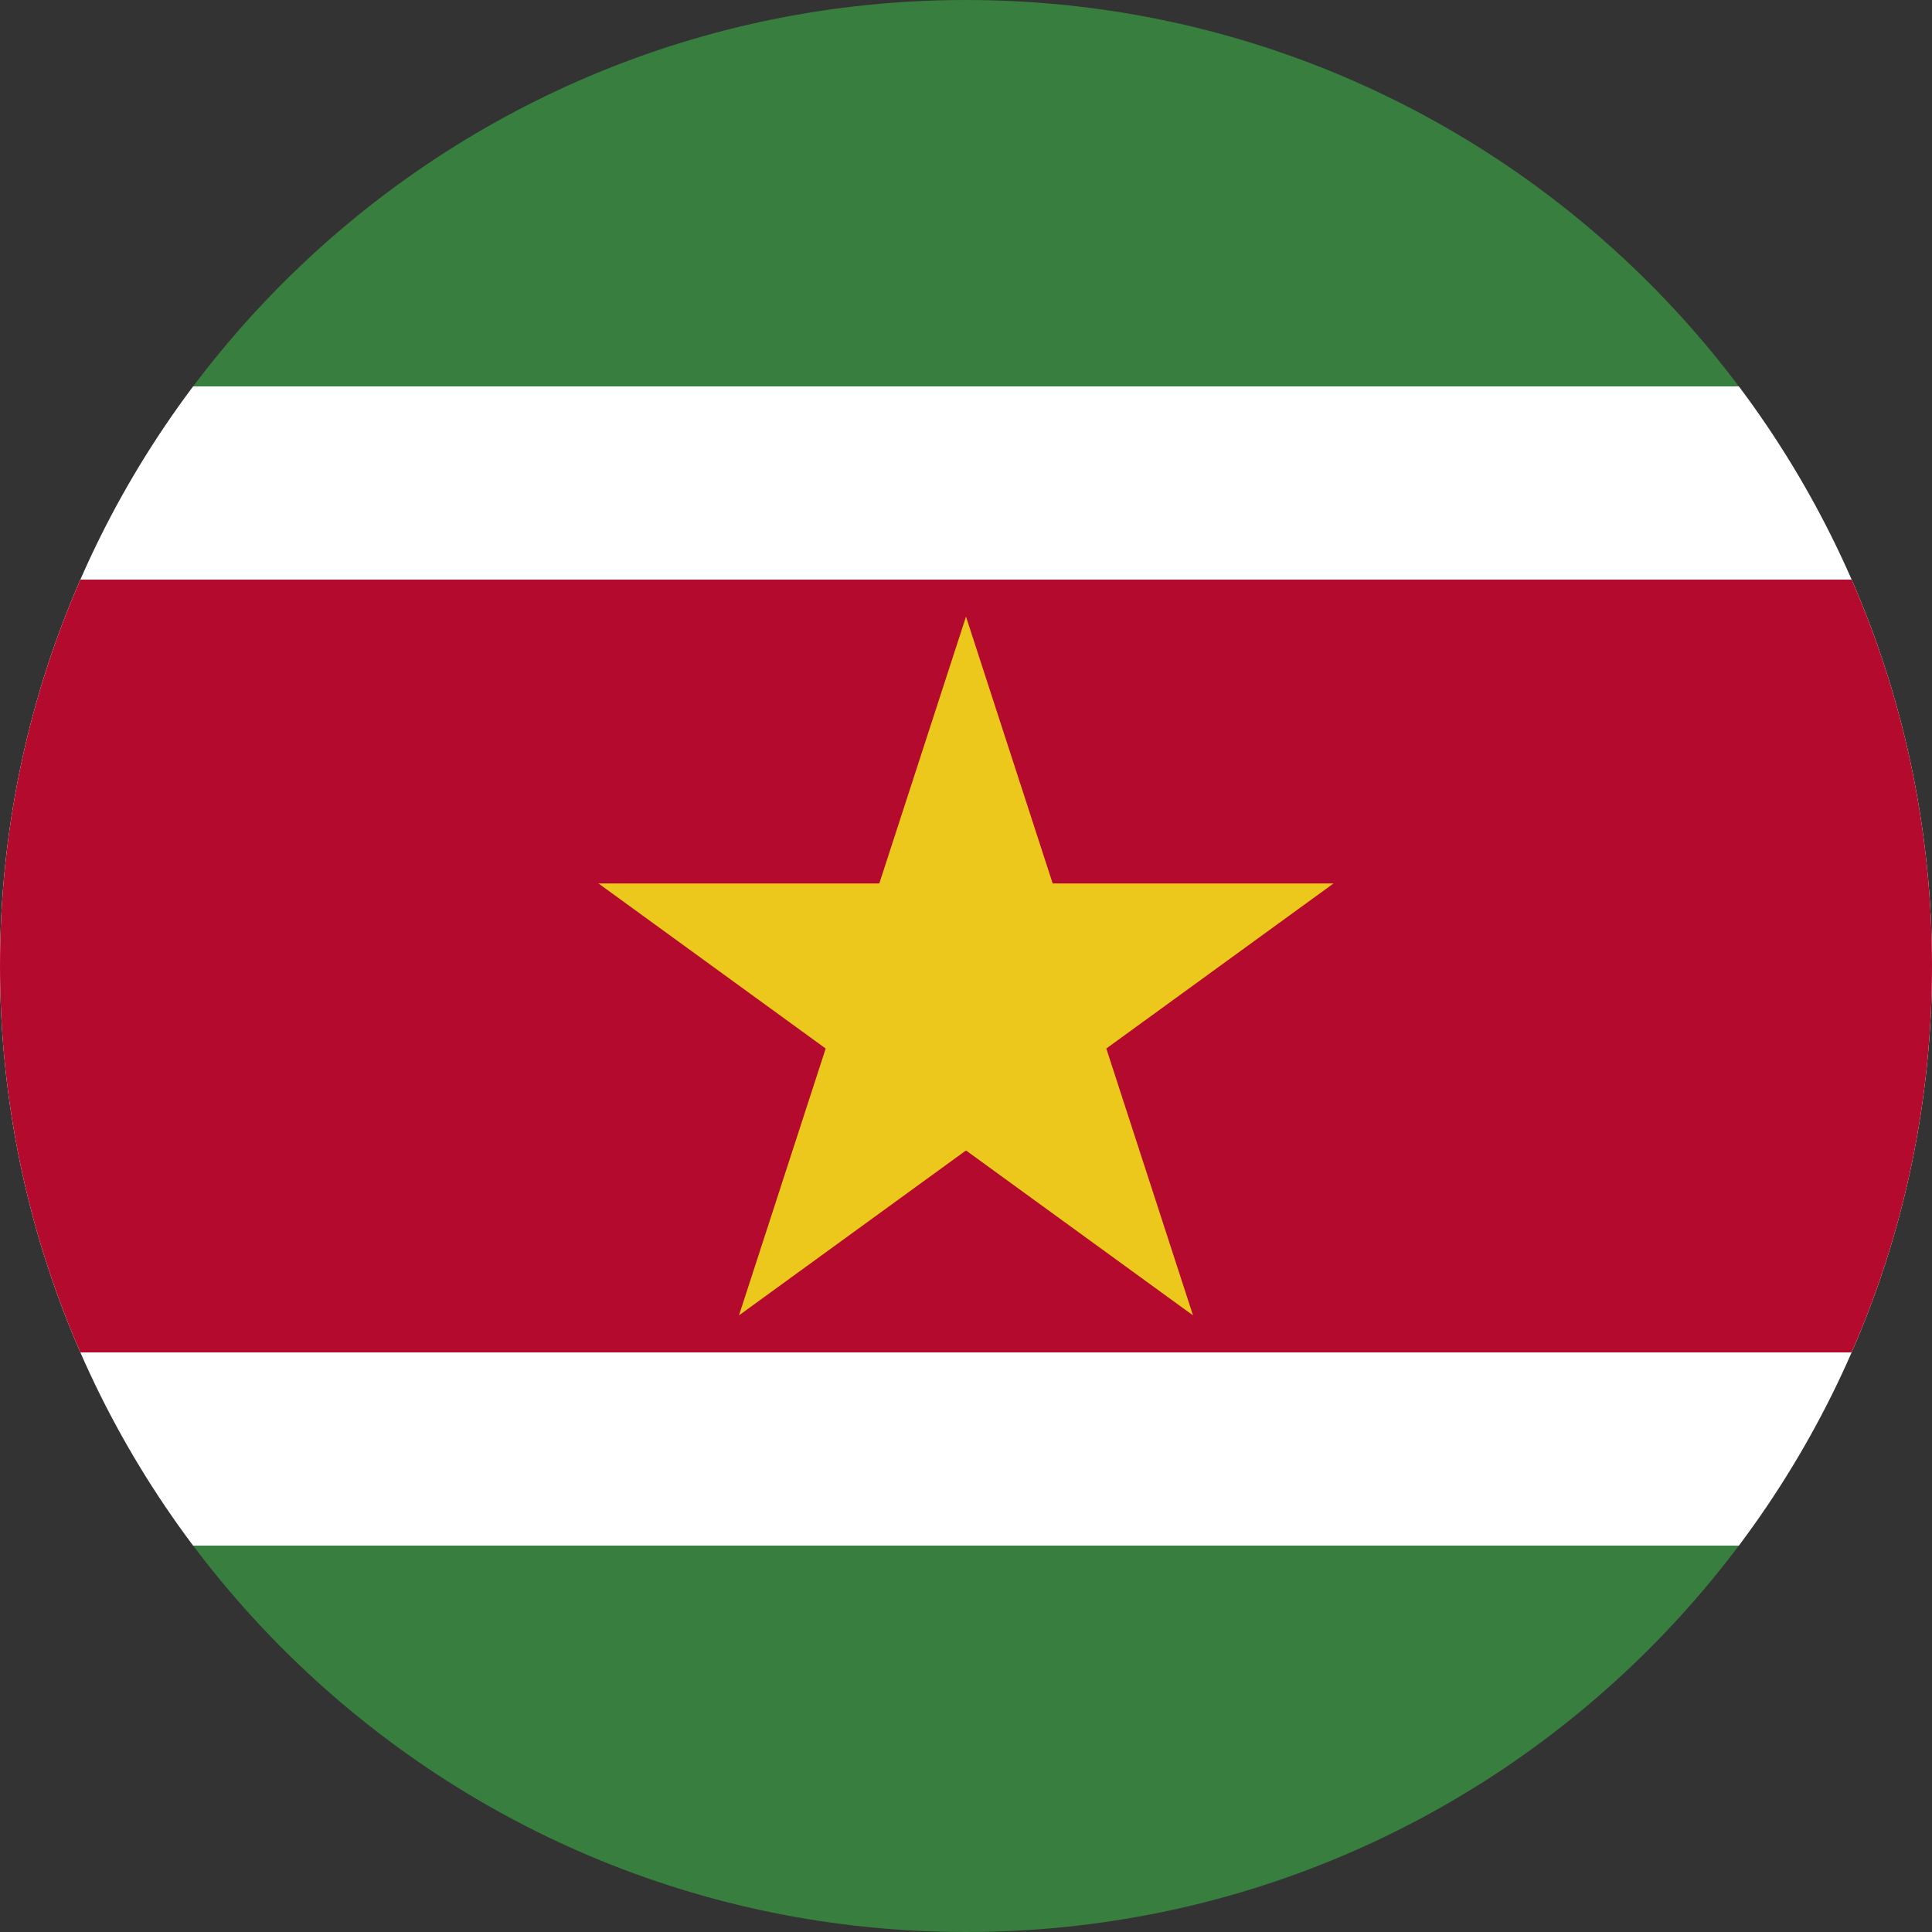 <svg width="24" height="24" viewBox="0 0 24 24" fill="none" xmlns="http://www.w3.org/2000/svg">
<rect x="0" y="0" width="24" height="24" fill="#333333" stroke="none"/>
<g clip-path="url(#clip0_2214_4140)">
<g clip-path="url(#clip1_2214_4140)">
<path d="M-3.995 0H28.005V24H-3.995V0Z" fill="#377E3F"/>
<path d="M-3.995 4.8H28.005V19.2H-3.995V4.8Z" fill="white"/>
<path d="M-3.995 7.2H28.005V16.8H-3.995V7.2Z" fill="#B40A2D"/>
<path d="M12 7.66L14.82 16.34L7.435 10.975H16.565L9.18 16.34L12 7.66Z" fill="#ECC81D"/>
</g>
</g>
<defs>
<clipPath id="clip0_2214_4140">
<path d="M0 12C0 5.373 5.373 0 12 0C18.627 0 24 5.373 24 12C24 18.627 18.627 24 12 24C5.373 24 0 18.627 0 12Z" fill="white"/>
</clipPath>
<clipPath id="clip1_2214_4140">
<rect width="32" height="24" fill="white" transform="translate(-4)"/>
</clipPath>
</defs>
</svg>
